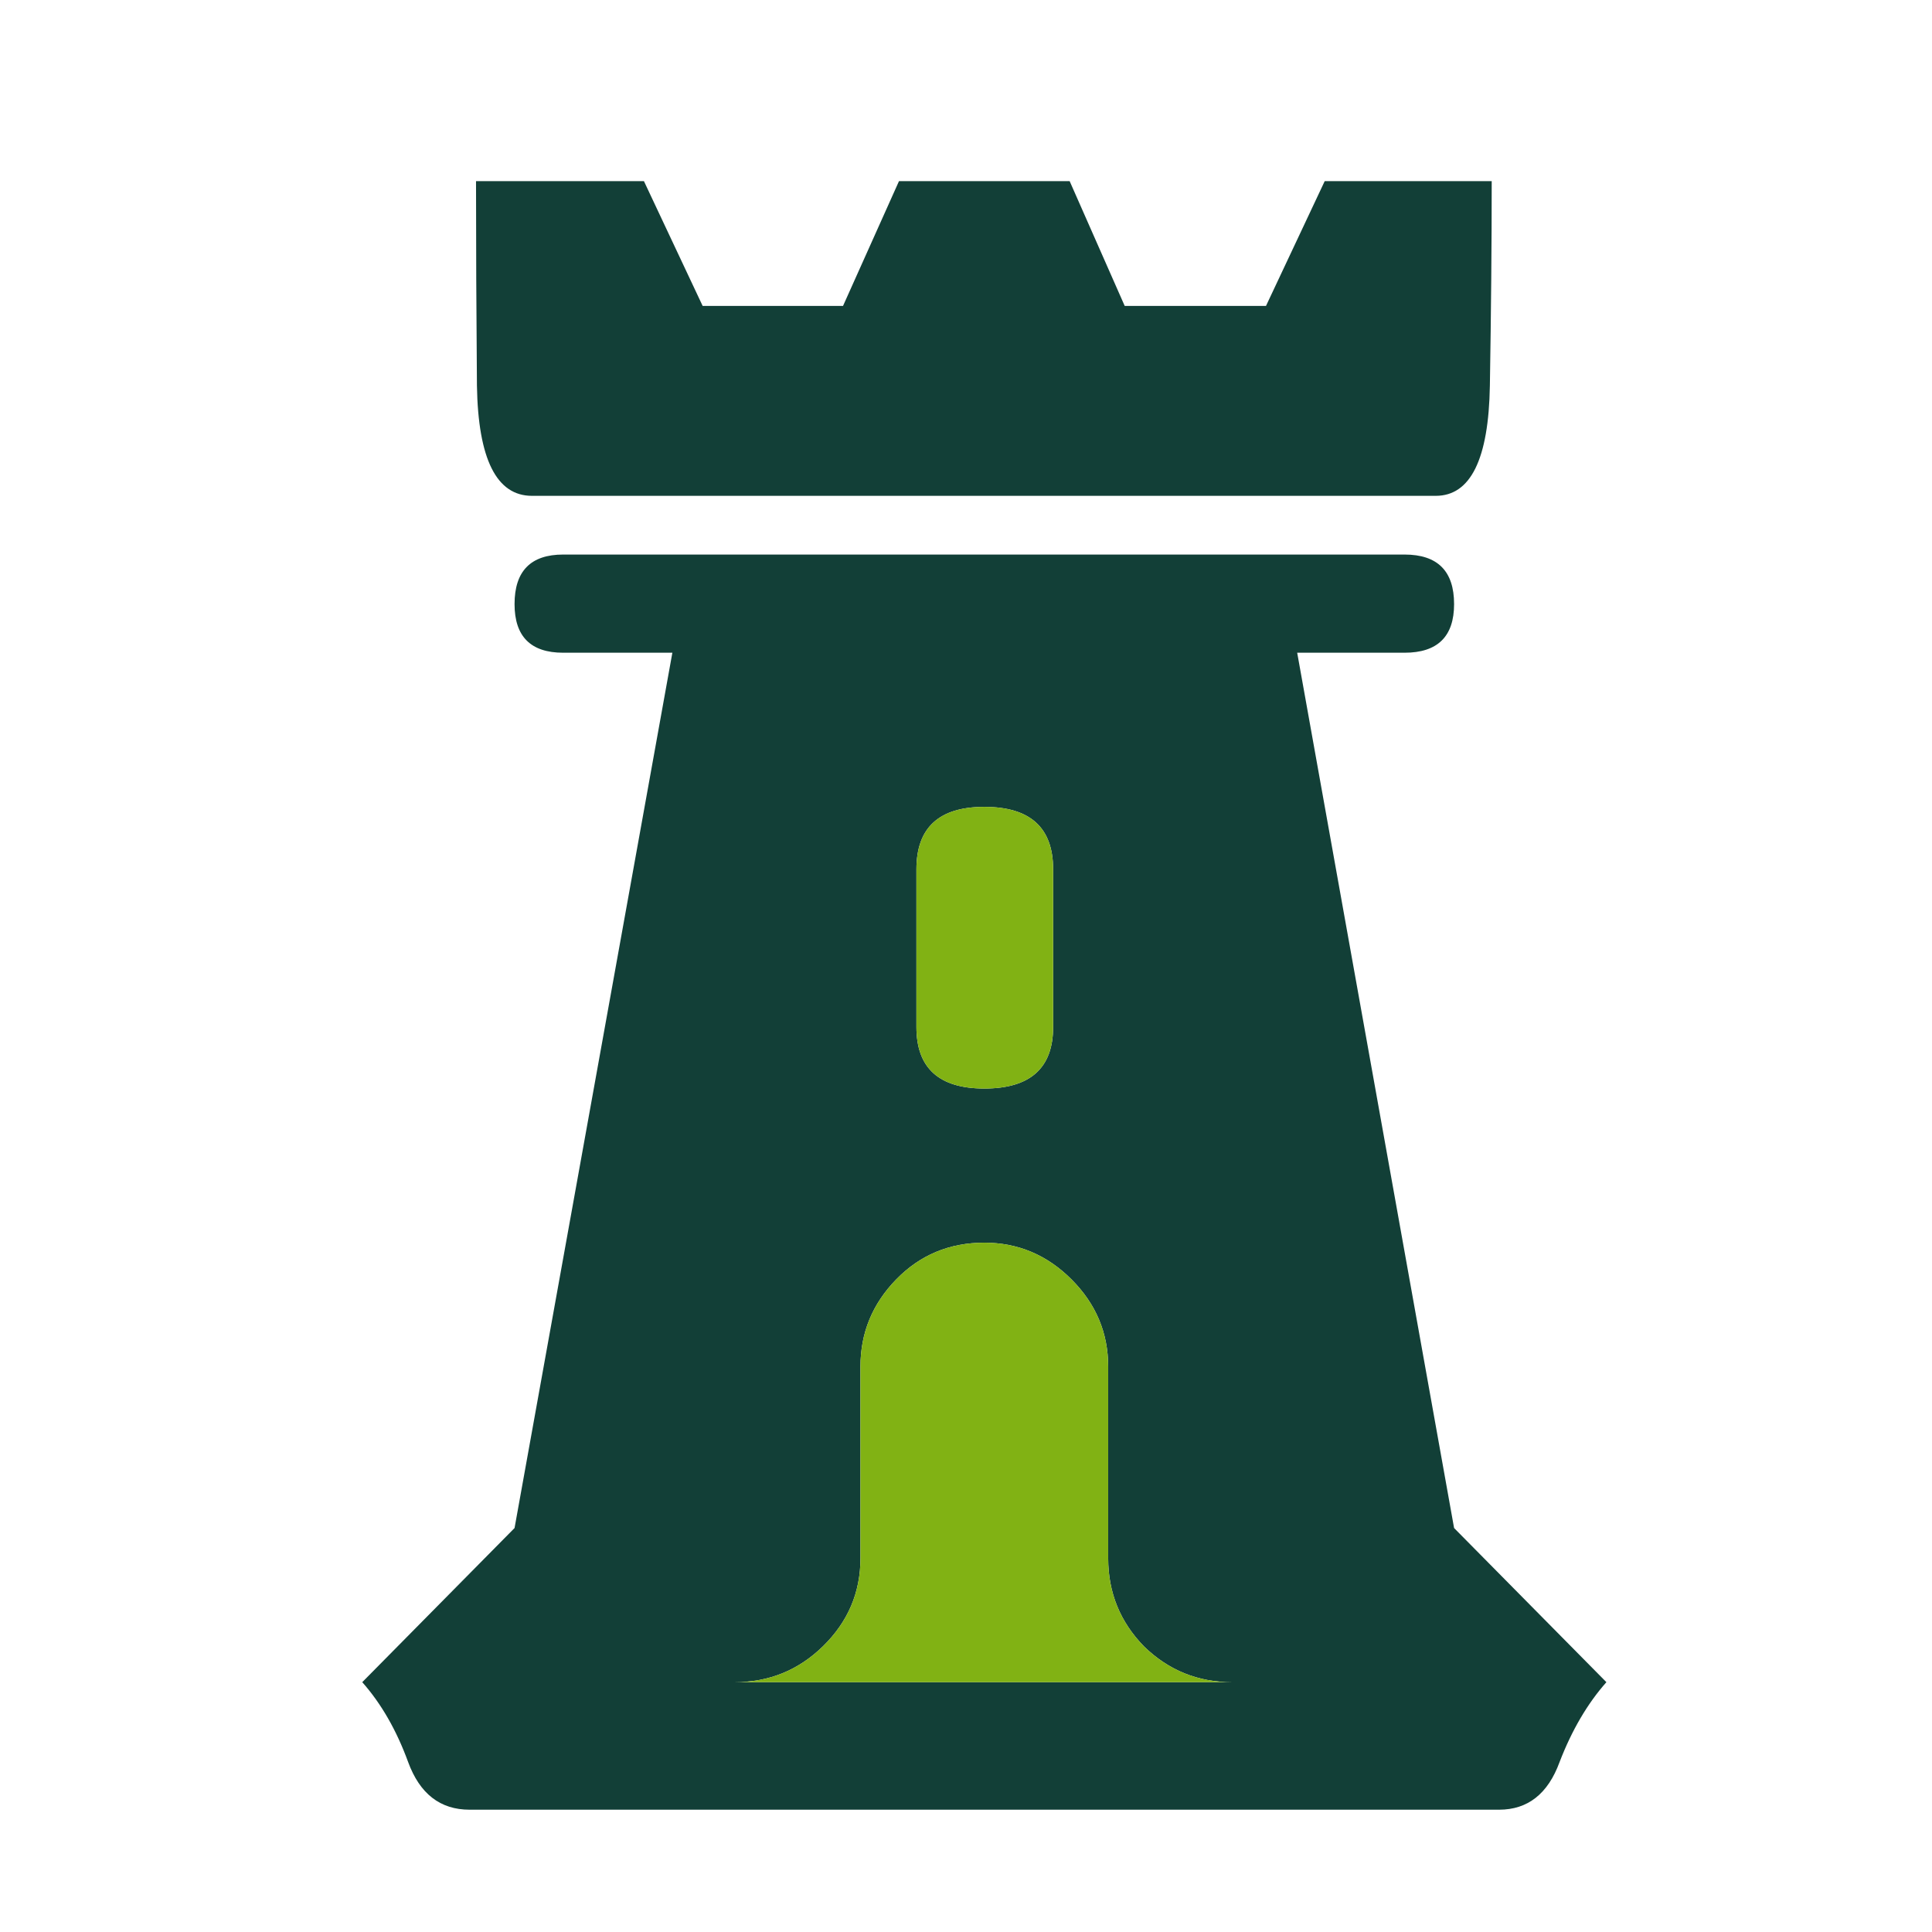 <svg width="180" height="180" viewBox="0 0 180 180" fill="none" xmlns="http://www.w3.org/2000/svg">
<path d="M149.664 156.724C147.898 158.719 146.444 161.198 145.304 164.161C144.222 167.124 142.341 168.606 139.663 168.606C123.649 168.606 107.607 168.606 91.536 168.606C75.466 168.606 59.537 168.606 43.751 168.606C41.016 168.606 39.107 167.124 38.024 164.161C36.941 161.198 35.517 158.719 33.75 156.724L47.94 142.363L62.643 60.813H52.471C49.45 60.813 47.94 59.303 47.94 56.283C47.94 53.205 49.45 51.666 52.471 51.666H130.858C133.935 51.666 135.474 53.205 135.474 56.283C135.474 59.303 133.935 60.813 130.858 60.813H120.856L135.474 142.363L149.664 156.724ZM91.707 75.174C87.49 75.174 85.381 77.111 85.381 80.987V95.69C85.381 99.508 87.49 101.417 91.707 101.417C95.981 101.417 98.118 99.508 98.118 95.69V80.987C98.118 77.111 95.981 75.174 91.707 75.174ZM114.787 156.724C111.596 156.724 108.861 155.613 106.581 153.39C104.358 151.111 103.247 148.375 103.247 145.184V127.318C103.247 124.184 102.107 121.477 99.828 119.197C97.548 116.918 94.841 115.778 91.707 115.778C88.459 115.778 85.723 116.918 83.501 119.197C81.278 121.477 80.167 124.184 80.167 127.318V145.184C80.167 148.375 78.999 151.111 76.662 153.39C74.383 155.613 71.647 156.724 68.456 156.724H114.787ZM133.764 46.196C118.036 46.196 103.988 46.196 91.622 46.196C79.312 46.196 65.293 46.196 49.564 46.196C46.259 46.196 44.549 42.776 44.435 35.938C44.378 29.042 44.35 22.688 44.35 16.875C46.914 16.875 49.507 16.875 52.129 16.875C54.75 16.875 57.372 16.875 59.993 16.875L65.464 28.501H78.543L83.757 16.875H99.657L104.786 28.501H117.95L123.421 16.875H138.979C138.979 22.688 138.922 29.042 138.808 35.938C138.694 42.776 137.013 46.196 133.764 46.196Z" fill="#123F37"/>
<path d="M91.707 75.174C87.49 75.174 85.381 77.111 85.381 80.987V95.69C85.381 99.508 87.49 101.417 91.707 101.417C95.981 101.417 98.118 99.508 98.118 95.69V80.987C98.118 77.111 95.981 75.174 91.707 75.174ZM114.787 156.724C111.596 156.724 108.861 155.613 106.581 153.39C104.358 151.111 103.247 148.376 103.247 145.184V127.318C103.247 124.184 102.107 121.477 99.828 119.198C97.548 116.918 94.841 115.778 91.707 115.778C88.459 115.778 85.723 116.918 83.501 119.198C81.278 121.477 80.167 124.184 80.167 127.318V145.184C80.167 148.376 78.999 151.111 76.662 153.39C74.383 155.613 71.647 156.724 68.456 156.724H114.787Z" fill="#81B214"/>
</svg>
